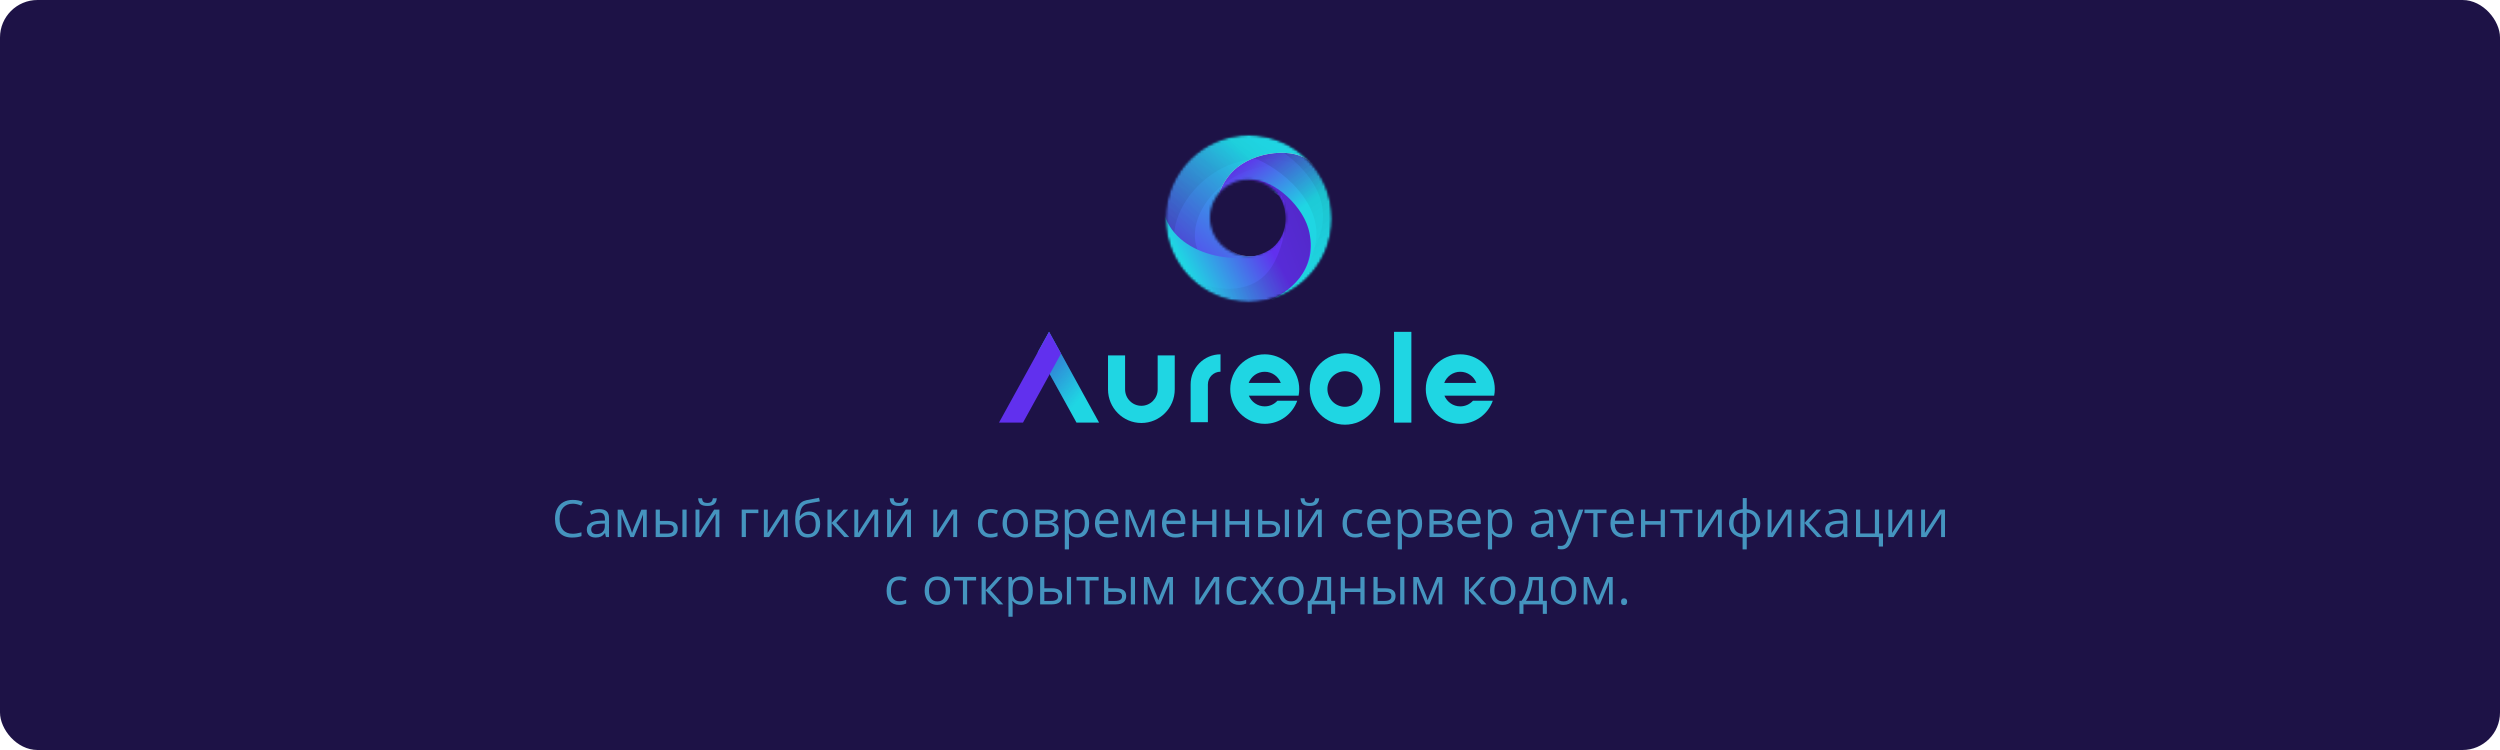 <svg width="1000" height="300" viewBox="0 0 1000 300" fill="none" xmlns="http://www.w3.org/2000/svg">
<rect width="1000" height="300" rx="15" fill="#1D1246"/>
<path d="M415.092 140.937L419.893 149.642L430.595 169.045H439.638L424.417 141.442L419.616 132.738L415.092 140.937Z" fill="#1FD6E3"/>
<path opacity="0.47" d="M415.092 140.937L419.893 149.642L430.595 169.045H439.638L424.417 141.442L419.616 132.738L415.092 140.937Z" fill="url(#paint0_linear)"/>
<path d="M399.595 169.047H409.198L419.895 149.643L424.419 141.444L419.617 132.739L415.093 140.938L399.595 169.047Z" fill="#6130EE"/>
<path d="M469.897 155.757C469.897 163.169 463.91 169.199 456.55 169.199C449.191 169.199 443.204 163.169 443.204 155.757L443.204 142.168H450.036V155.757C450.036 159.376 452.958 162.319 456.55 162.319C460.143 162.319 463.066 159.376 463.066 155.757V142.168H469.897V155.757Z" fill="#1FD6E3"/>
<path d="M488.207 141.729V148.68C485.42 148.68 483.153 150.963 483.153 153.77V168.89H476.252V153.77H476.251C476.251 147.13 481.615 141.729 488.207 141.729Z" fill="#1FD6E3"/>
<path d="M519.439 158.265C519.609 157.411 519.694 156.531 519.694 155.629C519.694 154.786 519.62 153.965 519.471 153.166C518.32 146.672 512.666 141.729 505.893 141.729C498.283 141.729 492.092 147.965 492.092 155.629C492.092 163.293 498.283 169.53 505.893 169.53C511.877 169.53 516.982 165.671 518.895 160.298H510.966C509.708 161.683 507.902 162.553 505.893 162.553C503.031 162.553 500.569 160.776 499.541 158.265H512.25H519.439ZM499.472 153.166C500.458 150.563 502.967 148.706 505.893 148.706C508.824 148.706 511.329 150.563 512.319 153.166H499.472Z" fill="#1FD6E3"/>
<path d="M564.548 169.045H557.612V132.738H564.548V169.045Z" fill="#1FD6E3"/>
<path d="M597.66 158.265C597.831 157.411 597.916 156.531 597.916 155.629C597.916 154.786 597.842 153.965 597.692 153.166C596.542 146.672 590.888 141.729 584.115 141.729C576.505 141.729 570.314 147.965 570.314 155.629C570.314 163.293 576.505 169.53 584.115 169.53C590.099 169.53 595.204 165.671 597.117 160.298H589.188C587.93 161.683 586.124 162.553 584.115 162.553C581.253 162.553 578.792 160.776 577.763 158.265H590.472H597.66ZM577.694 153.166C578.68 150.563 581.19 148.706 584.115 148.706C587.046 148.706 589.55 150.563 590.541 153.166H577.694Z" fill="#1FD6E3"/>
<path d="M537.993 169.878C530.216 169.878 523.888 163.476 523.888 155.607C523.888 147.738 530.216 141.336 537.993 141.336C545.772 141.336 552.1 147.738 552.1 155.607C552.1 163.476 545.772 169.878 537.993 169.878ZM537.993 148.499C534.12 148.499 530.968 151.688 530.968 155.607C530.968 159.526 534.12 162.714 537.993 162.714C541.867 162.714 545.019 159.526 545.019 155.607C545.019 151.688 541.867 148.499 537.993 148.499Z" fill="#1FD6E3"/>
<mask id="mask0" mask-type="alpha" maskUnits="userSpaceOnUse" x="466" y="54" width="67" height="67">
<path fill-rule="evenodd" clip-rule="evenodd" d="M499.496 120.853C517.887 120.853 532.796 105.887 532.796 87.426C532.796 68.966 517.887 54 499.496 54C481.105 54 466.195 68.966 466.195 87.426C466.195 105.887 481.105 120.853 499.496 120.853ZM499.152 102.336C507.545 102.336 514.349 95.506 514.349 87.082C514.349 78.657 507.545 71.827 499.152 71.827C490.759 71.827 483.956 78.657 483.956 87.082C483.956 95.506 490.759 102.336 499.152 102.336Z" fill="#C4C4C4"/>
</mask>
<g mask="url(#mask0)">
<mask id="mask1" mask-type="alpha" maskUnits="userSpaceOnUse" x="466" y="54" width="67" height="67">
<ellipse rx="33.3" ry="33.426" transform="matrix(1 0 0 -1 499.496 87.426)" fill="black"/>
</mask>
<g mask="url(#mask1)">
<path d="M523.546 93.661C525.519 105.283 514.824 117.36 508.482 119.792L523.546 125.628L538.082 112.231L540.064 67.928L513.371 53.072L495.532 63.816L477.164 75.621C478.177 84.154 485.489 98.569 485.489 88.62C485.489 78.672 492.889 74.029 499.364 73.897C505.839 73.764 521.506 81.642 523.546 93.661Z" fill="#504444"/>
<path d="M523.546 93.661C525.519 105.283 514.824 117.36 508.482 119.792L523.546 125.628L538.082 112.231L540.064 67.928L513.371 53.072L495.532 63.816L477.164 75.621C478.177 84.154 485.489 98.569 485.489 88.62C485.489 78.672 492.889 74.029 499.364 73.897C505.839 73.764 521.506 81.642 523.546 93.661Z" fill="url(#paint1_linear)"/>
<path opacity="0.1" d="M526.533 92.351C527.345 108.152 511.172 122.552 502.321 124.789L521.521 134.951L543.031 119.399L552.624 60.674L519.311 36.651L493.806 48.145L467.429 60.97C467.444 72.502 474.947 92.867 476.507 79.61C478.067 66.353 488.676 61.338 497.342 62.186C506.009 63.034 525.694 76.013 526.533 92.351Z" fill="url(#paint2_linear)"/>
<path opacity="0.1" d="M529.176 85.189C529.988 100.989 513.815 115.39 504.964 117.626L524.164 127.788L545.673 112.236L555.266 53.511L521.953 29.489L496.449 40.983L470.072 53.807C470.086 65.339 477.59 85.704 479.15 72.447C480.709 59.19 491.318 54.175 499.985 55.023C508.652 55.871 528.336 68.85 529.176 85.189Z" fill="url(#paint3_linear)"/>
<path d="M495.003 66.867C481.128 77.743 483.189 105.254 503.196 102.283C523.203 99.311 500.685 110.506 500.685 110.506L472.274 104.14L463.288 90.743L459.324 56.786L514.56 44.98L528.303 61.295L525.132 66.071C520.551 59.085 504.279 59.594 495.003 66.867Z" fill="#E9CBCB"/>
<path d="M495.003 66.867C481.128 77.743 483.189 105.254 503.196 102.283C523.203 99.311 500.685 110.506 500.685 110.506L472.274 104.14L463.288 90.743L459.324 56.786L514.56 44.98L528.303 61.295L525.132 66.071C520.551 59.085 504.279 59.594 495.003 66.867Z" fill="url(#paint4_linear)"/>
<g opacity="0.1" filter="url(#filter0_d)">
<path d="M500.845 63.088C479.704 69.635 466.334 96.452 492.053 107.351C517.771 118.25 488.079 116.891 488.079 116.891L457.548 96.662L452.962 76.894L463.432 35.234L533.563 46.161L542.436 71.491L536.585 75.676C534.317 65.415 514.979 58.711 500.845 63.088Z" fill="url(#paint5_linear)"/>
</g>
<g opacity="0.1" filter="url(#filter1_d)">
<path d="M490.007 62.125C468.741 72.078 458.583 102.184 487.192 109.881C515.801 117.579 484.401 120.477 484.401 120.477L449.38 103.683L441.692 83.596L446.648 38.328L521.933 39.587L534.934 64.89L529.393 70.137C525.52 59.694 504.225 55.47 490.007 62.125Z" fill="url(#paint6_linear)"/>
</g>
<path d="M523.282 91.273C528.293 108.332 514.34 117.758 507.292 120.189L509.803 133.586L483.903 126.822L450.602 112.363L446.506 70.581C451.175 69.74 461.57 71.615 465.799 85.835C471.085 103.609 499.496 107.19 509.142 98.966C518.789 90.742 513.133 73.472 504.676 74.799C496.219 76.125 499.231 72.172 499.231 72.172C507.248 70.183 520.242 80.927 523.282 91.273Z" fill="url(#paint7_linear)"/>
<path opacity="0.15" d="M523.942 94.191C525.924 112.593 511.168 119.084 504.121 121.516L511.521 134.154L485.621 127.389L452.32 112.93L448.224 71.148C452.893 70.308 456.02 79.972 460.249 94.191C465.535 111.966 494.825 123.524 507.16 108.782C515.108 99.284 517.599 75.754 509.142 77.08C500.685 78.407 500.949 72.739 500.949 72.739C508.966 70.75 522.787 83.467 523.942 94.191Z" fill="url(#paint8_linear)"/>
</g>
</g>
<g opacity="0.7">
<path d="M229.087 201.479C227.465 201.479 226.183 202.017 225.241 203.092C224.305 204.161 223.837 205.628 223.837 207.492C223.837 209.409 224.288 210.892 225.19 211.941C226.099 212.983 227.391 213.504 229.067 213.504C230.097 213.504 231.272 213.321 232.591 212.953V214.446C231.568 214.827 230.306 215.018 228.805 215.018C226.631 215.018 224.951 214.363 223.767 213.054C222.589 211.744 222 209.883 222 207.472C222 205.962 222.283 204.639 222.848 203.503C223.42 202.368 224.241 201.492 225.312 200.878C226.388 200.263 227.654 199.956 229.108 199.956C230.656 199.956 232.009 200.236 233.166 200.798L232.439 202.261C231.322 201.74 230.205 201.479 229.087 201.479Z" fill="#56CCF2"/>
<path d="M242.364 214.817L242.031 213.254H241.95C241.398 213.942 240.846 214.41 240.294 214.657C239.749 214.897 239.066 215.018 238.245 215.018C237.147 215.018 236.286 214.737 235.66 214.176C235.041 213.615 234.731 212.816 234.731 211.781C234.731 209.563 236.518 208.4 240.092 208.293L241.97 208.233V207.552C241.97 206.69 241.782 206.055 241.405 205.648C241.034 205.234 240.439 205.027 239.618 205.027C238.696 205.027 237.652 205.307 236.488 205.868L235.973 204.596C236.518 204.302 237.114 204.071 237.76 203.904C238.413 203.737 239.066 203.654 239.719 203.654C241.038 203.654 242.014 203.944 242.646 204.525C243.286 205.107 243.606 206.039 243.606 207.321V214.817H242.364ZM238.578 213.645C239.621 213.645 240.439 213.361 241.031 212.793C241.63 212.225 241.93 211.43 241.93 210.408V209.416L240.254 209.486C238.921 209.533 237.959 209.74 237.366 210.107C236.781 210.468 236.488 211.033 236.488 211.801C236.488 212.402 236.67 212.86 237.033 213.174C237.403 213.488 237.918 213.645 238.578 213.645Z" fill="#56CCF2"/>
<path d="M252.813 213.214L253.126 212.282L253.56 211.099L256.559 203.854H258.689V214.817H257.205V205.748L257.003 206.329L256.417 207.863L253.56 214.817H252.157L249.3 207.842C248.943 206.947 248.697 206.249 248.563 205.748V214.817H247.069V203.854H249.118L252.016 210.819C252.305 211.554 252.571 212.352 252.813 213.214Z" fill="#56CCF2"/>
<path d="M263.949 208.374H266.968C268.375 208.374 269.414 208.634 270.088 209.155C270.767 209.67 271.107 210.441 271.107 211.47C271.107 212.572 270.747 213.408 270.027 213.975C269.313 214.537 268.26 214.817 266.867 214.817H262.273V203.834H263.949V208.374ZM274.641 214.817H272.965V203.834H274.641V214.817ZM263.949 209.807V213.424H266.786C268.563 213.424 269.451 212.806 269.451 211.57C269.451 210.956 269.246 210.508 268.836 210.228C268.425 209.947 267.725 209.807 266.736 209.807H263.949Z" fill="#56CCF2"/>
<path d="M279.78 203.834V210.799L279.709 212.623L279.679 213.194L285.666 203.834H287.756V214.817H286.191V208.103L286.221 206.78L286.272 205.477L280.295 214.817H278.205V203.834H279.78ZM282.94 202.381C281.695 202.381 280.786 202.144 280.214 201.669C279.642 201.188 279.322 200.4 279.255 199.304H280.83C280.89 199.999 281.072 200.484 281.375 200.757C281.685 201.031 282.22 201.168 282.98 201.168C283.673 201.168 284.185 201.021 284.515 200.727C284.851 200.433 285.057 199.959 285.131 199.304H286.716C286.635 200.36 286.295 201.138 285.696 201.639C285.097 202.134 284.178 202.381 282.94 202.381Z" fill="#56CCF2"/>
<path d="M303.344 205.257H298.356V214.817H296.681V203.834H303.344V205.257Z" fill="#56CCF2"/>
<path d="M307.12 203.834V210.799L307.049 212.623L307.019 213.194L313.006 203.834H315.096V214.817H313.531V208.103L313.561 206.78L313.612 205.477L307.635 214.817H305.545V203.834H307.12Z" fill="#56CCF2"/>
<path d="M318.074 208.233C318.074 205.828 318.431 203.954 319.144 202.611C319.858 201.262 320.988 200.42 322.537 200.086C324.462 199.679 326.158 199.348 327.625 199.094L327.938 200.557C325.602 200.945 323.933 201.252 322.93 201.479C321.954 201.699 321.221 202.221 320.729 203.042C320.245 203.864 319.979 204.983 319.932 206.399H320.053C320.47 205.838 321.009 205.397 321.668 205.077C322.328 204.756 323.018 204.596 323.738 204.596C325.098 204.596 326.158 205.033 326.918 205.908C327.679 206.784 328.059 207.996 328.059 209.546C328.059 211.263 327.618 212.606 326.737 213.575C325.855 214.537 324.626 215.018 323.051 215.018C321.497 215.018 320.278 214.426 319.397 213.244C318.515 212.061 318.074 210.391 318.074 208.233ZM323.203 213.625C325.256 213.625 326.282 212.325 326.282 209.726C326.282 207.248 325.35 206.009 323.486 206.009C322.974 206.009 322.479 206.115 322.001 206.329C321.53 206.536 321.096 206.814 320.699 207.161C320.309 207.508 320.006 207.866 319.79 208.233C319.79 209.99 320.07 211.33 320.628 212.252C321.187 213.167 322.045 213.625 323.203 213.625Z" fill="#56CCF2"/>
<path d="M337.438 203.834H339.276L334.5 209.135L339.67 214.817H337.711L332.663 209.255V214.817H330.987V203.834H332.663V209.175L337.438 203.834Z" fill="#56CCF2"/>
<path d="M343.304 203.834V210.799L343.233 212.623L343.203 213.194L349.19 203.834H351.28V214.817H349.715V208.103L349.745 206.78L349.796 205.477L343.819 214.817H341.729V203.834H343.304Z" fill="#56CCF2"/>
<path d="M356.409 203.834V210.799L356.338 212.623L356.308 213.194L362.295 203.834H364.385V214.817H362.82V208.103L362.85 206.78L362.901 205.477L356.924 214.817H354.834V203.834H356.409ZM359.569 202.381C358.324 202.381 357.415 202.144 356.843 201.669C356.271 201.188 355.951 200.4 355.884 199.304H357.459C357.519 199.999 357.701 200.484 358.004 200.757C358.314 201.031 358.849 201.168 359.609 201.168C360.303 201.168 360.814 201.021 361.144 200.727C361.48 200.433 361.686 199.959 361.76 199.304H363.345C363.264 200.36 362.924 201.138 362.325 201.639C361.726 202.134 360.807 202.381 359.569 202.381Z" fill="#56CCF2"/>
<path d="M374.885 203.834V210.799L374.814 212.623L374.784 213.194L380.771 203.834H382.86V214.817H381.296V208.103L381.326 206.78L381.376 205.477L375.4 214.817H373.31V203.834H374.885Z" fill="#56CCF2"/>
<path d="M396.207 215.018C394.606 215.018 393.364 214.53 392.482 213.555C391.607 212.572 391.17 211.186 391.17 209.396C391.17 207.559 391.614 206.139 392.502 205.137C393.397 204.135 394.67 203.634 396.319 203.634C396.85 203.634 397.382 203.69 397.914 203.804C398.445 203.917 398.863 204.051 399.166 204.205L398.651 205.618C398.281 205.471 397.877 205.351 397.439 205.257C397.002 205.157 396.615 205.107 396.278 205.107C394.03 205.107 392.906 206.53 392.906 209.376C392.906 210.725 393.179 211.761 393.724 212.482C394.276 213.204 395.09 213.565 396.167 213.565C397.089 213.565 398.035 213.368 399.004 212.973V214.446C398.264 214.827 397.332 215.018 396.207 215.018Z" fill="#56CCF2"/>
<path d="M411.19 209.316C411.19 211.106 410.736 212.506 409.827 213.514C408.918 214.517 407.663 215.018 406.061 215.018C405.072 215.018 404.193 214.787 403.426 214.326C402.659 213.865 402.067 213.204 401.649 212.342C401.232 211.48 401.023 210.471 401.023 209.316C401.023 207.525 401.474 206.132 402.376 205.137C403.278 204.135 404.53 203.634 406.132 203.634C407.68 203.634 408.908 204.145 409.817 205.167C410.732 206.189 411.19 207.572 411.19 209.316ZM402.76 209.316C402.76 210.719 403.043 211.787 403.608 212.522C404.173 213.257 405.005 213.625 406.102 213.625C407.199 213.625 408.03 213.261 408.595 212.532C409.167 211.798 409.454 210.725 409.454 209.316C409.454 207.919 409.167 206.86 408.595 206.139C408.03 205.411 407.192 205.047 406.081 205.047C404.984 205.047 404.156 205.404 403.598 206.119C403.039 206.834 402.76 207.899 402.76 209.316Z" fill="#56CCF2"/>
<path d="M423.113 206.59C423.113 207.305 422.905 207.849 422.488 208.223C422.077 208.591 421.498 208.838 420.751 208.965V209.055C421.693 209.182 422.38 209.456 422.811 209.877C423.248 210.298 423.467 210.879 423.467 211.62C423.467 212.643 423.087 213.431 422.326 213.985C421.572 214.54 420.468 214.817 419.014 214.817H414.138V203.834H418.994C421.74 203.834 423.113 204.753 423.113 206.59ZM421.791 211.51C421.791 210.916 421.562 210.485 421.104 210.217C420.653 209.944 419.903 209.807 418.853 209.807H415.814V213.424H418.893C420.825 213.424 421.791 212.786 421.791 211.51ZM421.478 206.75C421.478 206.216 421.269 205.838 420.852 205.618C420.441 205.391 419.815 205.277 418.974 205.277H415.814V208.374H418.651C419.688 208.374 420.418 208.247 420.842 207.993C421.266 207.739 421.478 207.325 421.478 206.75Z" fill="#56CCF2"/>
<path d="M431.059 215.018C430.339 215.018 429.679 214.887 429.08 214.627C428.488 214.36 427.99 213.952 427.586 213.404H427.465C427.546 214.046 427.586 214.654 427.586 215.228V219.748H425.91V203.834H427.273L427.505 205.337H427.586C428.017 204.736 428.518 204.302 429.09 204.034C429.662 203.767 430.319 203.634 431.059 203.634C432.526 203.634 433.657 204.131 434.451 205.127C435.252 206.122 435.653 207.518 435.653 209.316C435.653 211.119 435.246 212.522 434.431 213.525C433.623 214.52 432.499 215.018 431.059 215.018ZM430.817 205.047C429.686 205.047 428.868 205.357 428.363 205.979C427.859 206.6 427.599 207.589 427.586 208.945V209.316C427.586 210.859 427.845 211.965 428.363 212.633C428.882 213.294 429.713 213.625 430.857 213.625C431.813 213.625 432.56 213.241 433.098 212.472C433.644 211.704 433.916 210.645 433.916 209.296C433.916 207.926 433.644 206.877 433.098 206.149C432.56 205.414 431.799 205.047 430.817 205.047Z" fill="#56CCF2"/>
<path d="M443.265 215.018C441.63 215.018 440.337 214.523 439.388 213.535C438.446 212.546 437.975 211.173 437.975 209.416C437.975 207.645 438.412 206.239 439.287 205.197C440.169 204.155 441.35 203.634 442.831 203.634C444.218 203.634 445.315 204.088 446.122 204.996C446.93 205.898 447.334 207.091 447.334 208.574V209.626H439.711C439.745 210.916 440.071 211.894 440.691 212.562C441.317 213.231 442.195 213.565 443.326 213.565C444.517 213.565 445.695 213.317 446.859 212.823V214.306C446.267 214.56 445.705 214.74 445.173 214.847C444.648 214.961 444.012 215.018 443.265 215.018ZM442.811 205.027C441.922 205.027 441.212 205.314 440.681 205.888C440.156 206.463 439.846 207.258 439.752 208.273H445.537C445.537 207.224 445.301 206.423 444.83 205.868C444.359 205.307 443.686 205.027 442.811 205.027Z" fill="#56CCF2"/>
<path d="M455.946 213.214L456.259 212.282L456.693 211.099L459.691 203.854H461.822V214.817H460.338V205.748L460.136 206.329L459.55 207.863L456.693 214.817H455.29L452.432 207.842C452.076 206.947 451.83 206.249 451.695 205.748V214.817H450.201V203.854H452.251L455.148 210.819C455.438 211.554 455.704 212.352 455.946 213.214Z" fill="#56CCF2"/>
<path d="M470.08 215.018C468.445 215.018 467.152 214.523 466.203 213.535C465.261 212.546 464.79 211.173 464.79 209.416C464.79 207.645 465.228 206.239 466.102 205.197C466.984 204.155 468.165 203.634 469.646 203.634C471.033 203.634 472.13 204.088 472.938 204.996C473.745 205.898 474.149 207.091 474.149 208.574V209.626H466.527C466.56 210.916 466.887 211.894 467.506 212.562C468.132 213.231 469.01 213.565 470.141 213.565C471.332 213.565 472.51 213.317 473.675 212.823V214.306C473.082 214.56 472.52 214.74 471.988 214.847C471.464 214.961 470.827 215.018 470.08 215.018ZM469.626 205.027C468.738 205.027 468.027 205.314 467.496 205.888C466.971 206.463 466.661 207.258 466.567 208.273H472.352C472.352 207.224 472.116 206.423 471.645 205.868C471.174 205.307 470.501 205.027 469.626 205.027Z" fill="#56CCF2"/>
<path d="M478.692 203.834V208.434H484.891V203.834H486.567V214.817H484.891V209.867H478.692V214.817H477.016V203.834H478.692Z" fill="#56CCF2"/>
<path d="M491.797 203.834V208.434H497.996V203.834H499.672V214.817H497.996V209.867H491.797V214.817H490.121V203.834H491.797Z" fill="#56CCF2"/>
<path d="M504.902 208.374H507.92C509.327 208.374 510.367 208.634 511.04 209.155C511.72 209.67 512.06 210.441 512.06 211.47C512.06 212.572 511.7 213.408 510.979 213.975C510.266 214.537 509.213 214.817 507.819 214.817H503.226V203.834H504.902V208.374ZM515.593 214.817H513.917V203.834H515.593V214.817ZM504.902 209.807V213.424H507.739C509.516 213.424 510.404 212.806 510.404 211.57C510.404 210.956 510.199 210.508 509.788 210.228C509.378 209.947 508.678 209.807 507.688 209.807H504.902Z" fill="#56CCF2"/>
<path d="M520.732 203.834V210.799L520.662 212.623L520.631 213.194L526.618 203.834H528.708V214.817H527.143V208.103L527.174 206.78L527.224 205.477L521.247 214.817H519.157V203.834H520.732ZM523.892 202.381C522.647 202.381 521.739 202.144 521.166 201.669C520.594 201.188 520.275 200.4 520.207 199.304H521.782C521.843 199.999 522.025 200.484 522.327 200.757C522.637 201.031 523.172 201.168 523.933 201.168C524.626 201.168 525.138 201.021 525.467 200.727C525.804 200.433 526.009 199.959 526.083 199.304H527.668C527.587 200.36 527.248 201.138 526.649 201.639C526.05 202.134 525.131 202.381 523.892 202.381Z" fill="#56CCF2"/>
<path d="M542.055 215.018C540.453 215.018 539.211 214.53 538.33 213.555C537.455 212.572 537.017 211.186 537.017 209.396C537.017 207.559 537.461 206.139 538.35 205.137C539.245 204.135 540.517 203.634 542.166 203.634C542.698 203.634 543.23 203.69 543.761 203.804C544.293 203.917 544.71 204.051 545.013 204.205L544.498 205.618C544.128 205.471 543.724 205.351 543.287 205.257C542.849 205.157 542.462 205.107 542.126 205.107C539.878 205.107 538.754 206.53 538.754 209.376C538.754 210.725 539.026 211.761 539.572 212.482C540.123 213.204 540.938 213.565 542.015 213.565C542.937 213.565 543.883 213.368 544.852 212.973V214.446C544.111 214.827 543.179 215.018 542.055 215.018Z" fill="#56CCF2"/>
<path d="M552.161 215.018C550.526 215.018 549.233 214.523 548.284 213.535C547.342 212.546 546.871 211.173 546.871 209.416C546.871 207.645 547.308 206.239 548.183 205.197C549.065 204.155 550.246 203.634 551.727 203.634C553.114 203.634 554.211 204.088 555.018 204.996C555.826 205.898 556.23 207.091 556.23 208.574V209.626H548.607C548.641 210.916 548.968 211.894 549.587 212.562C550.213 213.231 551.091 213.565 552.222 213.565C553.413 213.565 554.591 213.317 555.755 212.823V214.306C555.163 214.56 554.601 214.74 554.069 214.847C553.544 214.961 552.908 215.018 552.161 215.018ZM551.707 205.027C550.819 205.027 550.108 205.314 549.577 205.888C549.052 206.463 548.742 207.258 548.648 208.273H554.433C554.433 207.224 554.197 206.423 553.726 205.868C553.255 205.307 552.582 205.027 551.707 205.027Z" fill="#56CCF2"/>
<path d="M564.246 215.018C563.526 215.018 562.866 214.887 562.267 214.627C561.675 214.36 561.177 213.952 560.773 213.404H560.652C560.733 214.046 560.773 214.654 560.773 215.228V219.748H559.097V203.834H560.46L560.692 205.337H560.773C561.204 204.736 561.705 204.302 562.278 204.034C562.85 203.767 563.506 203.634 564.246 203.634C565.714 203.634 566.844 204.131 567.639 205.127C568.44 206.122 568.84 207.518 568.84 209.316C568.84 211.119 568.433 212.522 567.618 213.525C566.811 214.52 565.687 215.018 564.246 215.018ZM564.004 205.047C562.873 205.047 562.055 205.357 561.551 205.979C561.046 206.6 560.787 207.589 560.773 208.945V209.316C560.773 210.859 561.032 211.965 561.551 212.633C562.069 213.294 562.9 213.625 564.044 213.625C565 213.625 565.747 213.241 566.286 212.472C566.831 211.704 567.103 210.645 567.103 209.296C567.103 207.926 566.831 206.877 566.286 206.149C565.747 205.414 564.987 205.047 564.004 205.047Z" fill="#56CCF2"/>
<path d="M580.753 206.59C580.753 207.305 580.545 207.849 580.127 208.223C579.717 208.591 579.138 208.838 578.391 208.965V209.055C579.333 209.182 580.02 209.456 580.45 209.877C580.888 210.298 581.107 210.879 581.107 211.62C581.107 212.643 580.726 213.431 579.966 213.985C579.212 214.54 578.108 214.817 576.654 214.817H571.778V203.834H576.634C579.38 203.834 580.753 204.753 580.753 206.59ZM579.431 211.51C579.431 210.916 579.202 210.485 578.744 210.217C578.293 209.944 577.543 209.807 576.493 209.807H573.454V213.424H576.533C578.465 213.424 579.431 212.786 579.431 211.51ZM579.118 206.75C579.118 206.216 578.909 205.838 578.492 205.618C578.081 205.391 577.455 205.277 576.614 205.277H573.454V208.374H576.291C577.327 208.374 578.058 208.247 578.482 207.993C578.906 207.739 579.118 207.325 579.118 206.75Z" fill="#56CCF2"/>
<path d="M588.224 215.018C586.589 215.018 585.297 214.523 584.348 213.535C583.405 212.546 582.934 211.173 582.934 209.416C582.934 207.645 583.372 206.239 584.247 205.197C585.128 204.155 586.31 203.634 587.79 203.634C589.177 203.634 590.274 204.088 591.082 204.996C591.889 205.898 592.293 207.091 592.293 208.574V209.626H584.671C584.704 210.916 585.031 211.894 585.65 212.562C586.276 213.231 587.154 213.565 588.285 213.565C589.476 213.565 590.654 213.317 591.819 212.823V214.306C591.226 214.56 590.664 214.74 590.133 214.847C589.608 214.961 588.972 215.018 588.224 215.018ZM587.77 205.027C586.882 205.027 586.172 205.314 585.64 205.888C585.115 206.463 584.805 207.258 584.711 208.273H590.496C590.496 207.224 590.26 206.423 589.789 205.868C589.318 205.307 588.645 205.027 587.77 205.027Z" fill="#56CCF2"/>
<path d="M600.309 215.018C599.589 215.018 598.93 214.887 598.331 214.627C597.738 214.36 597.24 213.952 596.836 213.404H596.715C596.796 214.046 596.836 214.654 596.836 215.228V219.748H595.16V203.834H596.523L596.756 205.337H596.836C597.267 204.736 597.769 204.302 598.341 204.034C598.913 203.767 599.569 203.634 600.309 203.634C601.777 203.634 602.907 204.131 603.702 205.127C604.503 206.122 604.903 207.518 604.903 209.316C604.903 211.119 604.496 212.522 603.681 213.525C602.874 214.52 601.75 215.018 600.309 215.018ZM600.067 205.047C598.936 205.047 598.119 205.357 597.614 205.979C597.109 206.6 596.85 207.589 596.836 208.945V209.316C596.836 210.859 597.095 211.965 597.614 212.633C598.132 213.294 598.963 213.625 600.107 213.625C601.063 213.625 601.81 213.241 602.349 212.472C602.894 211.704 603.167 210.645 603.167 209.296C603.167 207.926 602.894 206.877 602.349 206.149C601.81 205.414 601.05 205.047 600.067 205.047Z" fill="#56CCF2"/>
<path d="M620.017 214.817L619.684 213.254H619.603C619.051 213.942 618.499 214.41 617.947 214.657C617.402 214.897 616.719 215.018 615.898 215.018C614.801 215.018 613.939 214.737 613.313 214.176C612.694 213.615 612.384 212.816 612.384 211.781C612.384 209.563 614.171 208.4 617.745 208.293L619.623 208.233V207.552C619.623 206.69 619.435 206.055 619.058 205.648C618.688 205.234 618.092 205.027 617.271 205.027C616.349 205.027 615.305 205.307 614.141 205.868L613.626 204.596C614.171 204.302 614.767 204.071 615.413 203.904C616.066 203.737 616.719 203.654 617.372 203.654C618.691 203.654 619.667 203.944 620.3 204.525C620.939 205.107 621.259 206.039 621.259 207.321V214.817H620.017ZM616.231 213.645C617.274 213.645 618.092 213.361 618.684 212.793C619.283 212.225 619.583 211.43 619.583 210.408V209.416L617.907 209.486C616.574 209.533 615.612 209.74 615.019 210.107C614.434 210.468 614.141 211.033 614.141 211.801C614.141 212.402 614.323 212.86 614.686 213.174C615.056 213.488 615.571 213.645 616.231 213.645Z" fill="#56CCF2"/>
<path d="M622.965 203.834H624.762L627.185 210.097C627.717 211.527 628.047 212.559 628.175 213.194H628.255C628.343 212.853 628.525 212.272 628.8 211.45C629.083 210.622 629.999 208.083 631.547 203.834H633.344L628.588 216.34C628.117 217.576 627.565 218.452 626.933 218.966C626.307 219.487 625.536 219.748 624.621 219.748C624.109 219.748 623.604 219.691 623.106 219.577V218.245C623.476 218.325 623.89 218.365 624.348 218.365C625.499 218.365 626.32 217.723 626.812 216.441L627.427 214.877L622.965 203.834Z" fill="#56CCF2"/>
<path d="M642.602 205.257H639.008V214.817H637.332V205.257H633.778V203.834H642.602V205.257Z" fill="#56CCF2"/>
<path d="M649.467 215.018C647.832 215.018 646.539 214.523 645.59 213.535C644.648 212.546 644.177 211.173 644.177 209.416C644.177 207.645 644.614 206.239 645.489 205.197C646.371 204.155 647.552 203.634 649.033 203.634C650.42 203.634 651.517 204.088 652.324 204.996C653.132 205.898 653.536 207.091 653.536 208.574V209.626H645.913C645.947 210.916 646.273 211.894 646.893 212.562C647.519 213.231 648.397 213.565 649.528 213.565C650.719 213.565 651.897 213.317 653.061 212.823V214.306C652.469 214.56 651.907 214.74 651.375 214.847C650.85 214.961 650.214 215.018 649.467 215.018ZM649.013 205.027C648.124 205.027 647.414 205.314 646.883 205.888C646.358 206.463 646.048 207.258 645.954 208.273H651.739C651.739 207.224 651.503 206.423 651.032 205.868C650.561 205.307 649.888 205.027 649.013 205.027Z" fill="#56CCF2"/>
<path d="M658.079 203.834V208.434H664.278V203.834H665.954V214.817H664.278V209.867H658.079V214.817H656.403V203.834H658.079Z" fill="#56CCF2"/>
<path d="M676.969 205.257H673.375V214.817H671.699V205.257H668.145V203.834H676.969V205.257Z" fill="#56CCF2"/>
<path d="M680.735 203.834V210.799L680.664 212.623L680.634 213.194L686.621 203.834H688.71V214.817H687.146V208.103L687.176 206.78L687.226 205.477L681.249 214.817H679.16V203.834H680.735Z" fill="#56CCF2"/>
<path d="M704.117 209.316C704.117 210.979 703.639 212.305 702.683 213.294C701.734 214.276 700.405 214.837 698.695 214.978V219.748H697.04V214.978C695.371 214.851 694.051 214.283 693.082 213.274C692.113 212.265 691.628 210.946 691.628 209.316C691.628 207.652 692.109 206.329 693.072 205.347C694.041 204.365 695.384 203.807 697.1 203.674V199.224H698.695V203.674C700.385 203.827 701.711 204.405 702.673 205.407C703.636 206.409 704.117 207.712 704.117 209.316ZM693.385 209.316C693.385 210.598 693.681 211.604 694.273 212.332C694.866 213.06 695.808 213.484 697.1 213.605V205.067C695.855 205.18 694.923 205.584 694.304 206.279C693.691 206.967 693.385 207.979 693.385 209.316ZM702.381 209.316C702.381 206.757 701.152 205.347 698.695 205.087V213.605C699.974 213.478 700.907 213.05 701.492 212.322C702.084 211.594 702.381 210.592 702.381 209.316Z" fill="#56CCF2"/>
<path d="M708.62 203.834V210.799L708.549 212.623L708.519 213.194L714.506 203.834H716.596V214.817H715.031V208.103L715.061 206.78L715.112 205.477L709.135 214.817H707.045V203.834H708.62Z" fill="#56CCF2"/>
<path d="M726.601 203.834H728.438L723.663 209.135L728.832 214.817H726.874L721.826 209.255V214.817H720.15V203.834H721.826V209.175L726.601 203.834Z" fill="#56CCF2"/>
<path d="M737.697 214.817L737.363 213.254H737.283C736.731 213.942 736.179 214.41 735.627 214.657C735.082 214.897 734.399 215.018 733.577 215.018C732.48 215.018 731.619 214.737 730.993 214.176C730.374 213.615 730.064 212.816 730.064 211.781C730.064 209.563 731.851 208.4 735.425 208.293L737.303 208.233V207.552C737.303 206.69 737.114 206.055 736.737 205.648C736.367 205.234 735.772 205.027 734.95 205.027C734.028 205.027 732.985 205.307 731.821 205.868L731.306 204.596C731.851 204.302 732.447 204.071 733.093 203.904C733.746 203.737 734.399 203.654 735.051 203.654C736.371 203.654 737.347 203.944 737.979 204.525C738.619 205.107 738.938 206.039 738.938 207.321V214.817H737.697ZM733.911 213.645C734.954 213.645 735.772 213.361 736.364 212.793C736.963 212.225 737.262 211.43 737.262 210.408V209.416L735.586 209.486C734.254 209.533 733.291 209.74 732.699 210.107C732.113 210.468 731.821 211.033 731.821 211.801C731.821 212.402 732.002 212.86 732.366 213.174C732.736 213.488 733.251 213.645 733.911 213.645Z" fill="#56CCF2"/>
<path d="M753.194 218.615H751.518V214.817H742.401V203.834H744.077V213.384H749.953V203.834H751.629V213.384H753.194V218.615Z" fill="#56CCF2"/>
<path d="M756.919 203.834V210.799L756.849 212.623L756.818 213.194L762.805 203.834H764.895V214.817H763.33V208.103L763.361 206.78L763.411 205.477L757.434 214.817H755.344V203.834H756.919Z" fill="#56CCF2"/>
<path d="M770.024 203.834V210.799L769.953 212.623L769.923 213.194L775.91 203.834H778V214.817H776.435V208.103L776.465 206.78L776.516 205.477L770.539 214.817H768.449V203.834H770.024Z" fill="#56CCF2"/>
<path d="M359.68 241.955C358.078 241.955 356.836 241.467 355.955 240.492C355.08 239.51 354.642 238.123 354.642 236.333C354.642 234.496 355.086 233.076 355.975 232.074C356.87 231.072 358.142 230.571 359.791 230.571C360.323 230.571 360.854 230.627 361.386 230.741C361.918 230.855 362.335 230.988 362.638 231.142L362.123 232.555C361.753 232.408 361.349 232.288 360.912 232.194C360.474 232.094 360.087 232.044 359.751 232.044C357.503 232.044 356.379 233.467 356.379 236.313C356.379 237.662 356.651 238.698 357.196 239.419C357.748 240.141 358.563 240.502 359.64 240.502C360.562 240.502 361.507 240.305 362.477 239.91V241.384C361.736 241.764 360.804 241.955 359.68 241.955Z" fill="#56CCF2"/>
<path d="M380.034 236.253C380.034 238.043 379.579 239.443 378.671 240.452C377.762 241.454 376.507 241.955 374.905 241.955C373.915 241.955 373.037 241.724 372.27 241.263C371.502 240.802 370.91 240.141 370.493 239.279C370.076 238.417 369.867 237.408 369.867 236.253C369.867 234.462 370.318 233.069 371.22 232.074C372.122 231.072 373.374 230.571 374.975 230.571C376.524 230.571 377.752 231.082 378.661 232.104C379.576 233.126 380.034 234.509 380.034 236.253ZM371.603 236.253C371.603 237.656 371.886 238.725 372.451 239.459C373.017 240.194 373.848 240.562 374.945 240.562C376.042 240.562 376.874 240.198 377.439 239.469C378.011 238.735 378.297 237.662 378.297 236.253C378.297 234.856 378.011 233.797 377.439 233.076C376.874 232.348 376.036 231.984 374.925 231.984C373.828 231.984 373 232.341 372.441 233.056C371.883 233.771 371.603 234.836 371.603 236.253Z" fill="#56CCF2"/>
<path d="M390.443 232.194H386.848V241.754H385.172V232.194H381.619V230.771H390.443V232.194Z" fill="#56CCF2"/>
<path d="M399.085 230.771H400.922L396.147 236.072L401.316 241.754H399.357L394.309 236.193V241.754H392.633V230.771H394.309V236.112L399.085 230.771Z" fill="#56CCF2"/>
<path d="M408.525 241.955C407.804 241.955 407.145 241.824 406.546 241.564C405.954 241.297 405.455 240.889 405.052 240.341H404.93C405.011 240.983 405.052 241.591 405.052 242.165V246.685H403.376V230.771H404.739L404.971 232.274H405.052C405.482 231.673 405.984 231.239 406.556 230.971C407.128 230.704 407.784 230.571 408.525 230.571C409.992 230.571 411.123 231.068 411.917 232.064C412.718 233.059 413.118 234.456 413.118 236.253C413.118 238.056 412.711 239.459 411.897 240.462C411.089 241.457 409.965 241.955 408.525 241.955ZM408.282 231.984C407.152 231.984 406.334 232.294 405.829 232.916C405.324 233.537 405.065 234.526 405.052 235.882V236.253C405.052 237.796 405.311 238.902 405.829 239.57C406.347 240.231 407.179 240.562 408.323 240.562C409.279 240.562 410.026 240.178 410.564 239.409C411.109 238.641 411.382 237.582 411.382 236.233C411.382 234.863 411.109 233.814 410.564 233.086C410.026 232.351 409.265 231.984 408.282 231.984Z" fill="#56CCF2"/>
<path d="M417.732 235.311H420.751C422.158 235.311 423.198 235.571 423.871 236.092C424.55 236.607 424.89 237.378 424.89 238.407C424.89 239.51 424.53 240.345 423.81 240.913C423.097 241.474 422.043 241.754 420.65 241.754H416.056V230.771H417.732V235.311ZM428.424 241.754H426.748V230.771H428.424V241.754ZM417.732 236.744V240.361H420.569C422.346 240.361 423.235 239.743 423.235 238.507C423.235 237.893 423.029 237.445 422.619 237.165C422.208 236.884 421.508 236.744 420.519 236.744H417.732Z" fill="#56CCF2"/>
<path d="M439.449 232.194H435.855V241.754H434.179V232.194H430.625V230.771H439.449V232.194Z" fill="#56CCF2"/>
<path d="M443.316 235.311H446.334C447.741 235.311 448.781 235.571 449.454 236.092C450.134 236.607 450.474 237.378 450.474 238.407C450.474 239.51 450.114 240.345 449.394 240.913C448.68 241.474 447.627 241.754 446.233 241.754H441.64V230.771H443.316V235.311ZM454.007 241.754H452.331V230.771H454.007V241.754ZM443.316 236.744V240.361H446.153C447.93 240.361 448.818 239.743 448.818 238.507C448.818 237.893 448.613 237.445 448.202 237.165C447.792 236.884 447.092 236.744 446.102 236.744H443.316Z" fill="#56CCF2"/>
<path d="M463.316 240.151L463.629 239.219L464.063 238.036L467.062 230.791H469.192V241.754H467.708V232.685L467.506 233.266L466.92 234.8L464.063 241.754H462.66L459.803 234.78C459.446 233.884 459.2 233.186 459.066 232.685V241.754H457.571V230.791H459.621L462.518 237.756C462.808 238.491 463.074 239.289 463.316 240.151Z" fill="#56CCF2"/>
<path d="M479.722 230.771V237.736L479.651 239.56L479.621 240.131L485.608 230.771H487.698V241.754H486.133V235.04L486.163 233.717L486.214 232.415L480.237 241.754H478.147V230.771H479.722Z" fill="#56CCF2"/>
<path d="M495.674 241.955C494.072 241.955 492.83 241.467 491.948 240.492C491.073 239.51 490.636 238.123 490.636 236.333C490.636 234.496 491.08 233.076 491.969 232.074C492.864 231.072 494.136 230.571 495.785 230.571C496.317 230.571 496.848 230.627 497.38 230.741C497.912 230.855 498.329 230.988 498.632 231.142L498.117 232.555C497.747 232.408 497.343 232.288 496.906 232.194C496.468 232.094 496.081 232.044 495.745 232.044C493.496 232.044 492.372 233.467 492.372 236.313C492.372 237.662 492.645 238.698 493.19 239.419C493.742 240.141 494.557 240.502 495.633 240.502C496.556 240.502 497.501 240.305 498.47 239.91V241.384C497.73 241.764 496.798 241.955 495.674 241.955Z" fill="#56CCF2"/>
<path d="M503.771 236.132L499.924 230.771H501.832L504.75 234.98L507.658 230.771H509.546L505.699 236.132L509.748 241.754H507.85L504.75 237.305L501.62 241.754H499.722L503.771 236.132Z" fill="#56CCF2"/>
<path d="M521.5 236.253C521.5 238.043 521.045 239.443 520.137 240.452C519.228 241.454 517.973 241.955 516.371 241.955C515.381 241.955 514.503 241.724 513.736 241.263C512.968 240.802 512.376 240.141 511.959 239.279C511.541 238.417 511.333 237.408 511.333 236.253C511.333 234.462 511.784 233.069 512.686 232.074C513.588 231.072 514.84 230.571 516.441 230.571C517.99 230.571 519.218 231.082 520.127 232.104C521.042 233.126 521.5 234.509 521.5 236.253ZM513.069 236.253C513.069 237.656 513.352 238.725 513.917 239.459C514.483 240.194 515.314 240.562 516.411 240.562C517.508 240.562 518.34 240.198 518.905 239.469C519.477 238.735 519.763 237.662 519.763 236.253C519.763 234.856 519.477 233.797 518.905 233.076C518.34 232.348 517.502 231.984 516.391 231.984C515.294 231.984 514.466 232.341 513.907 233.056C513.349 233.771 513.069 234.836 513.069 236.253Z" fill="#56CCF2"/>
<path d="M534.059 245.552H532.434V241.754H524.7V245.552H523.085V240.321H523.953C524.855 239.105 525.562 237.679 526.073 236.042C526.585 234.405 526.85 232.648 526.871 230.771H532.474V240.321H534.059V245.552ZM530.859 240.321V232.084H528.375C528.287 233.567 527.998 235.07 527.507 236.593C527.022 238.11 526.416 239.353 525.689 240.321H530.859Z" fill="#56CCF2"/>
<path d="M537.956 230.771V235.371H544.155V230.771H545.831V241.754H544.155V236.804H537.956V241.754H536.28V230.771H537.956Z" fill="#56CCF2"/>
<path d="M551.061 235.311H554.08C555.486 235.311 556.526 235.571 557.199 236.092C557.879 236.607 558.219 237.378 558.219 238.407C558.219 239.51 557.859 240.345 557.139 240.913C556.425 241.474 555.372 241.754 553.979 241.754H549.385V230.771H551.061V235.311ZM561.753 241.754H560.077V230.771H561.753V241.754ZM551.061 236.744V240.361H553.898C555.675 240.361 556.563 239.743 556.563 238.507C556.563 237.893 556.358 237.445 555.947 237.165C555.537 236.884 554.837 236.744 553.847 236.744H551.061Z" fill="#56CCF2"/>
<path d="M571.061 240.151L571.374 239.219L571.808 238.036L574.807 230.791H576.937V241.754H575.453V232.685L575.251 233.266L574.665 234.8L571.808 241.754H570.405L567.548 234.78C567.191 233.884 566.945 233.186 566.811 232.685V241.754H565.316V230.791H567.366L570.264 237.756C570.553 238.491 570.819 239.289 571.061 240.151Z" fill="#56CCF2"/>
<path d="M592.344 230.771H594.181L589.406 236.072L594.575 241.754H592.616L587.568 236.193V241.754H585.892V230.771H587.568V236.112L592.344 230.771Z" fill="#56CCF2"/>
<path d="M606.185 236.253C606.185 238.043 605.731 239.443 604.822 240.452C603.914 241.454 602.658 241.955 601.057 241.955C600.067 241.955 599.189 241.724 598.421 241.263C597.654 240.802 597.062 240.141 596.645 239.279C596.227 238.417 596.019 237.408 596.019 236.253C596.019 234.462 596.47 233.069 597.371 232.074C598.273 231.072 599.525 230.571 601.127 230.571C602.675 230.571 603.904 231.082 604.812 232.104C605.728 233.126 606.185 234.509 606.185 236.253ZM597.755 236.253C597.755 237.656 598.038 238.725 598.603 239.459C599.169 240.194 600 240.562 601.097 240.562C602.194 240.562 603.025 240.198 603.591 239.469C604.163 238.735 604.449 237.662 604.449 236.253C604.449 234.856 604.163 233.797 603.591 233.076C603.025 232.348 602.187 231.984 601.077 231.984C599.98 231.984 599.152 232.341 598.593 233.056C598.034 233.771 597.755 234.836 597.755 236.253Z" fill="#56CCF2"/>
<path d="M618.745 245.552H617.119V241.754H609.386V245.552H607.77V240.321H608.639C609.541 239.105 610.247 237.679 610.759 236.042C611.27 234.405 611.536 232.648 611.556 230.771H617.16V240.321H618.745V245.552ZM615.544 240.321V232.084H613.061C612.973 233.567 612.684 235.07 612.192 236.593C611.708 238.11 611.102 239.353 610.375 240.321H615.544Z" fill="#56CCF2"/>
<path d="M630.517 236.253C630.517 238.043 630.062 239.443 629.154 240.452C628.245 241.454 626.99 241.955 625.388 241.955C624.399 241.955 623.52 241.724 622.753 241.263C621.986 240.802 621.393 240.141 620.976 239.279C620.559 238.417 620.35 237.408 620.35 236.253C620.35 234.462 620.801 233.069 621.703 232.074C622.605 231.072 623.857 230.571 625.459 230.571C627.007 230.571 628.235 231.082 629.144 232.104C630.059 233.126 630.517 234.509 630.517 236.253ZM622.087 236.253C622.087 237.656 622.369 238.725 622.935 239.459C623.5 240.194 624.331 240.562 625.428 240.562C626.525 240.562 627.357 240.198 627.922 239.469C628.494 238.735 628.78 237.662 628.78 236.253C628.78 234.856 628.494 233.797 627.922 233.076C627.357 232.348 626.519 231.984 625.408 231.984C624.311 231.984 623.483 232.341 622.925 233.056C622.366 233.771 622.087 234.836 622.087 236.253Z" fill="#56CCF2"/>
<path d="M639.21 240.151L639.522 239.219L639.957 238.036L642.955 230.791H645.085V241.754H643.601V232.685L643.399 233.266L642.814 234.8L639.957 241.754H638.553L635.696 234.78C635.339 233.884 635.094 233.186 634.959 232.685V241.754H633.465V230.791H635.514L638.412 237.756C638.701 238.491 638.967 239.289 639.21 240.151Z" fill="#56CCF2"/>
<path d="M648.427 240.692C648.427 240.244 648.528 239.907 648.73 239.68C648.939 239.446 649.235 239.329 649.619 239.329C650.009 239.329 650.312 239.446 650.527 239.68C650.749 239.907 650.86 240.244 650.86 240.692C650.86 241.126 650.749 241.46 650.527 241.694C650.305 241.928 650.002 242.045 649.619 242.045C649.275 242.045 648.989 241.941 648.76 241.734C648.538 241.52 648.427 241.173 648.427 240.692Z" fill="#56CCF2"/>
</g>
<defs>
<filter id="filter0_d" x="448.367" y="35.234" width="98.664" height="90.9" filterUnits="userSpaceOnUse" color-interpolation-filters="sRGB">
<feFlood flood-opacity="0" result="BackgroundImageFix"/>
<feColorMatrix in="SourceAlpha" type="matrix" values="0 0 0 0 0 0 0 0 0 0 0 0 0 0 0 0 0 0 127 0" result="hardAlpha"/>
<feOffset dy="4.595"/>
<feGaussianBlur stdDeviation="2.297"/>
<feColorMatrix type="matrix" values="0 0 0 0 0 0 0 0 0 0 0 0 0 0 0 0 0 0 0.25 0"/>
<feBlend mode="normal" in2="BackgroundImageFix" result="effect1_dropShadow"/>
<feBlend mode="normal" in="SourceGraphic" in2="effect1_dropShadow" result="shape"/>
</filter>
<filter id="filter1_d" x="437.097" y="38.328" width="102.432" height="91.339" filterUnits="userSpaceOnUse" color-interpolation-filters="sRGB">
<feFlood flood-opacity="0" result="BackgroundImageFix"/>
<feColorMatrix in="SourceAlpha" type="matrix" values="0 0 0 0 0 0 0 0 0 0 0 0 0 0 0 0 0 0 127 0" result="hardAlpha"/>
<feOffset dy="4.595"/>
<feGaussianBlur stdDeviation="2.297"/>
<feColorMatrix type="matrix" values="0 0 0 0 0 0 0 0 0 0 0 0 0 0 0 0 0 0 0.25 0"/>
<feBlend mode="normal" in2="BackgroundImageFix" result="effect1_dropShadow"/>
<feBlend mode="normal" in="SourceGraphic" in2="effect1_dropShadow" result="shape"/>
</filter>
<linearGradient id="paint0_linear" x1="433.298" y1="157.862" x2="415.046" y2="142.552" gradientUnits="userSpaceOnUse">
<stop stop-color="#471AC6" stop-opacity="0"/>
<stop offset="0.235" stop-color="#471AC6" stop-opacity="0.293"/>
<stop offset="0.522" stop-color="#471AC6" stop-opacity="0.652"/>
<stop offset="0.722" stop-color="#471AC6" stop-opacity="0.9"/>
</linearGradient>
<linearGradient id="paint1_linear" x1="498.571" y1="62.755" x2="516.547" y2="86.406" gradientUnits="userSpaceOnUse">
<stop stop-color="#6130EE"/>
<stop offset="1" stop-color="#1FD6E3"/>
</linearGradient>
<linearGradient id="paint2_linear" x1="503.857" y1="65.54" x2="534.136" y2="107.613" gradientUnits="userSpaceOnUse">
<stop/>
<stop offset="1" stop-opacity="0"/>
</linearGradient>
<linearGradient id="paint3_linear" x1="506.499" y1="58.377" x2="536.779" y2="100.45" gradientUnits="userSpaceOnUse">
<stop/>
<stop offset="1" stop-opacity="0"/>
</linearGradient>
<linearGradient id="paint4_linear" x1="455.888" y1="99.232" x2="491.706" y2="55.27" gradientUnits="userSpaceOnUse">
<stop stop-color="#6130EE"/>
<stop offset="1" stop-color="#1FD6E3"/>
</linearGradient>
<linearGradient id="paint5_linear" x1="471.745" y1="95.12" x2="508.492" y2="57.322" gradientUnits="userSpaceOnUse">
<stop/>
<stop offset="1" stop-opacity="0"/>
</linearGradient>
<linearGradient id="paint6_linear" x1="467.385" y1="93.528" x2="497.683" y2="42.428" gradientUnits="userSpaceOnUse">
<stop/>
<stop offset="1" stop-opacity="0"/>
</linearGradient>
<linearGradient id="paint7_linear" x1="505.839" y1="94.722" x2="476.056" y2="110.678" gradientUnits="userSpaceOnUse">
<stop stop-color="#6130EE"/>
<stop offset="1" stop-color="#1FD6E3"/>
</linearGradient>
<linearGradient id="paint8_linear" x1="526.982" y1="96.579" x2="479.63" y2="114.236" gradientUnits="userSpaceOnUse">
<stop/>
<stop offset="1" stop-opacity="0"/>
</linearGradient>
</defs>
</svg>

